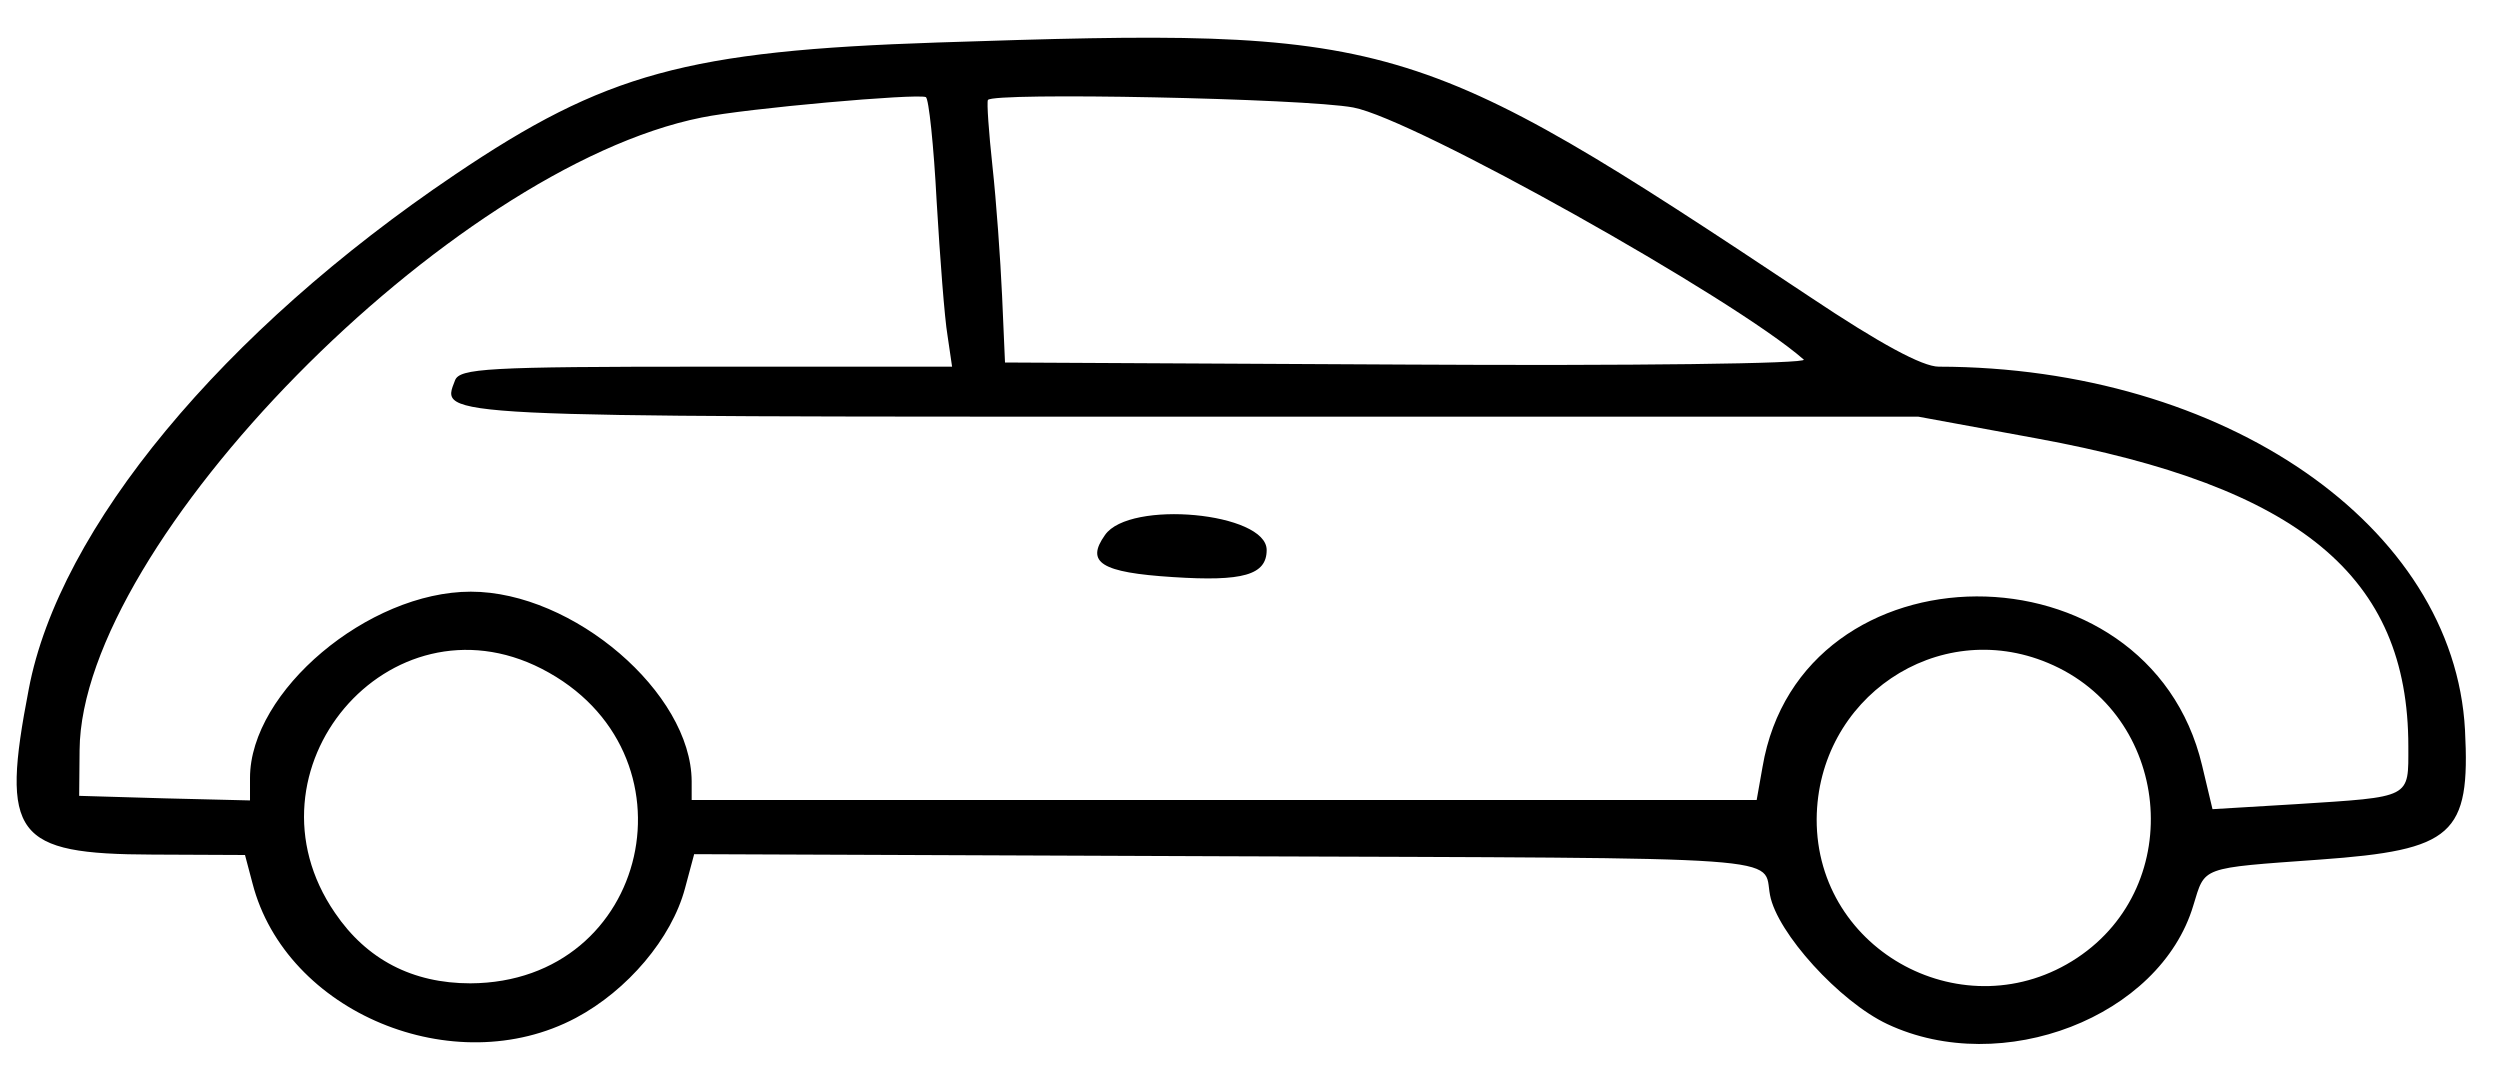 <?xml version="1.0" standalone="no"?>
<!DOCTYPE svg PUBLIC "-//W3C//DTD SVG 20010904//EN"
 "http://www.w3.org/TR/2001/REC-SVG-20010904/DTD/svg10.dtd">
<svg version="1.0" xmlns="http://www.w3.org/2000/svg"
 width="300pt" height="131pt" viewBox="0 0 300 131"
 preserveAspectRatio="xMidYMid meet">
<g transform="translate(0,131) scale(0.05,-0.05)"
fill="#000000" stroke="none">
<path d="M2250 2518 c-601 -20 -798 -74 -1158 -317 -558 -376 -950 -849 -1023
-1235 -68 -352 -35 -396 297 -397 l222 -1 18 -68 c80 -310 484 -478 776 -323
124 66 230 191 262 311 l22 82 1268 -5 c1394 -5 1296 2 1314 -93 17 -91 167
-256 282 -310 275 -129 654 17 734 285 29 94 14 89 304 110 320 23 361 59 348
311 -26 490 -578 871 -1263 872 -39 0 -141 55 -310 168 -955 635 -995 646
-2093 610z m-2 -382 c8 -135 19 -280 26 -321 l11 -75 -590 0 c-527 0 -592 -4
-603 -33 -34 -89 -67 -87 1773 -87 l1739 0 283 -52 c633 -116 893 -331 893
-739 0 -126 10 -121 -270 -139 l-200 -12 -25 105 c-129 543 -963 540 -1055 -4
l-14 -79 -1278 0 -1278 0 0 45 c-1 212 -284 455 -530 455 -246 0 -530 -239
-530 -447 l0 -54 -205 5 -205 6 1 110 c4 496 889 1397 1493 1518 107 22 516
58 538 49 7 -3 19 -116 26 -251z m1000 226 c145 -27 914 -458 1081 -605 11
-10 -416 -15 -949 -12 l-968 5 -7 160 c-4 88 -14 228 -23 310 -9 83 -14 155
-11 160 10 19 760 4 877 -18z m-1948 -1347 c386 -198 261 -753 -171 -755 -139
0 -249 57 -325 169 -235 342 130 773 496 586z m3615 14 c295 -123 335 -532 70
-708 -267 -177 -626 14 -625 333 2 291 290 486 555 375z"/>
<path d="M2652 1336 c-47 -66 -10 -90 163 -101 168 -11 225 5 225 65 0 90
-329 121 -388 36z"/>
</g>
</svg>
